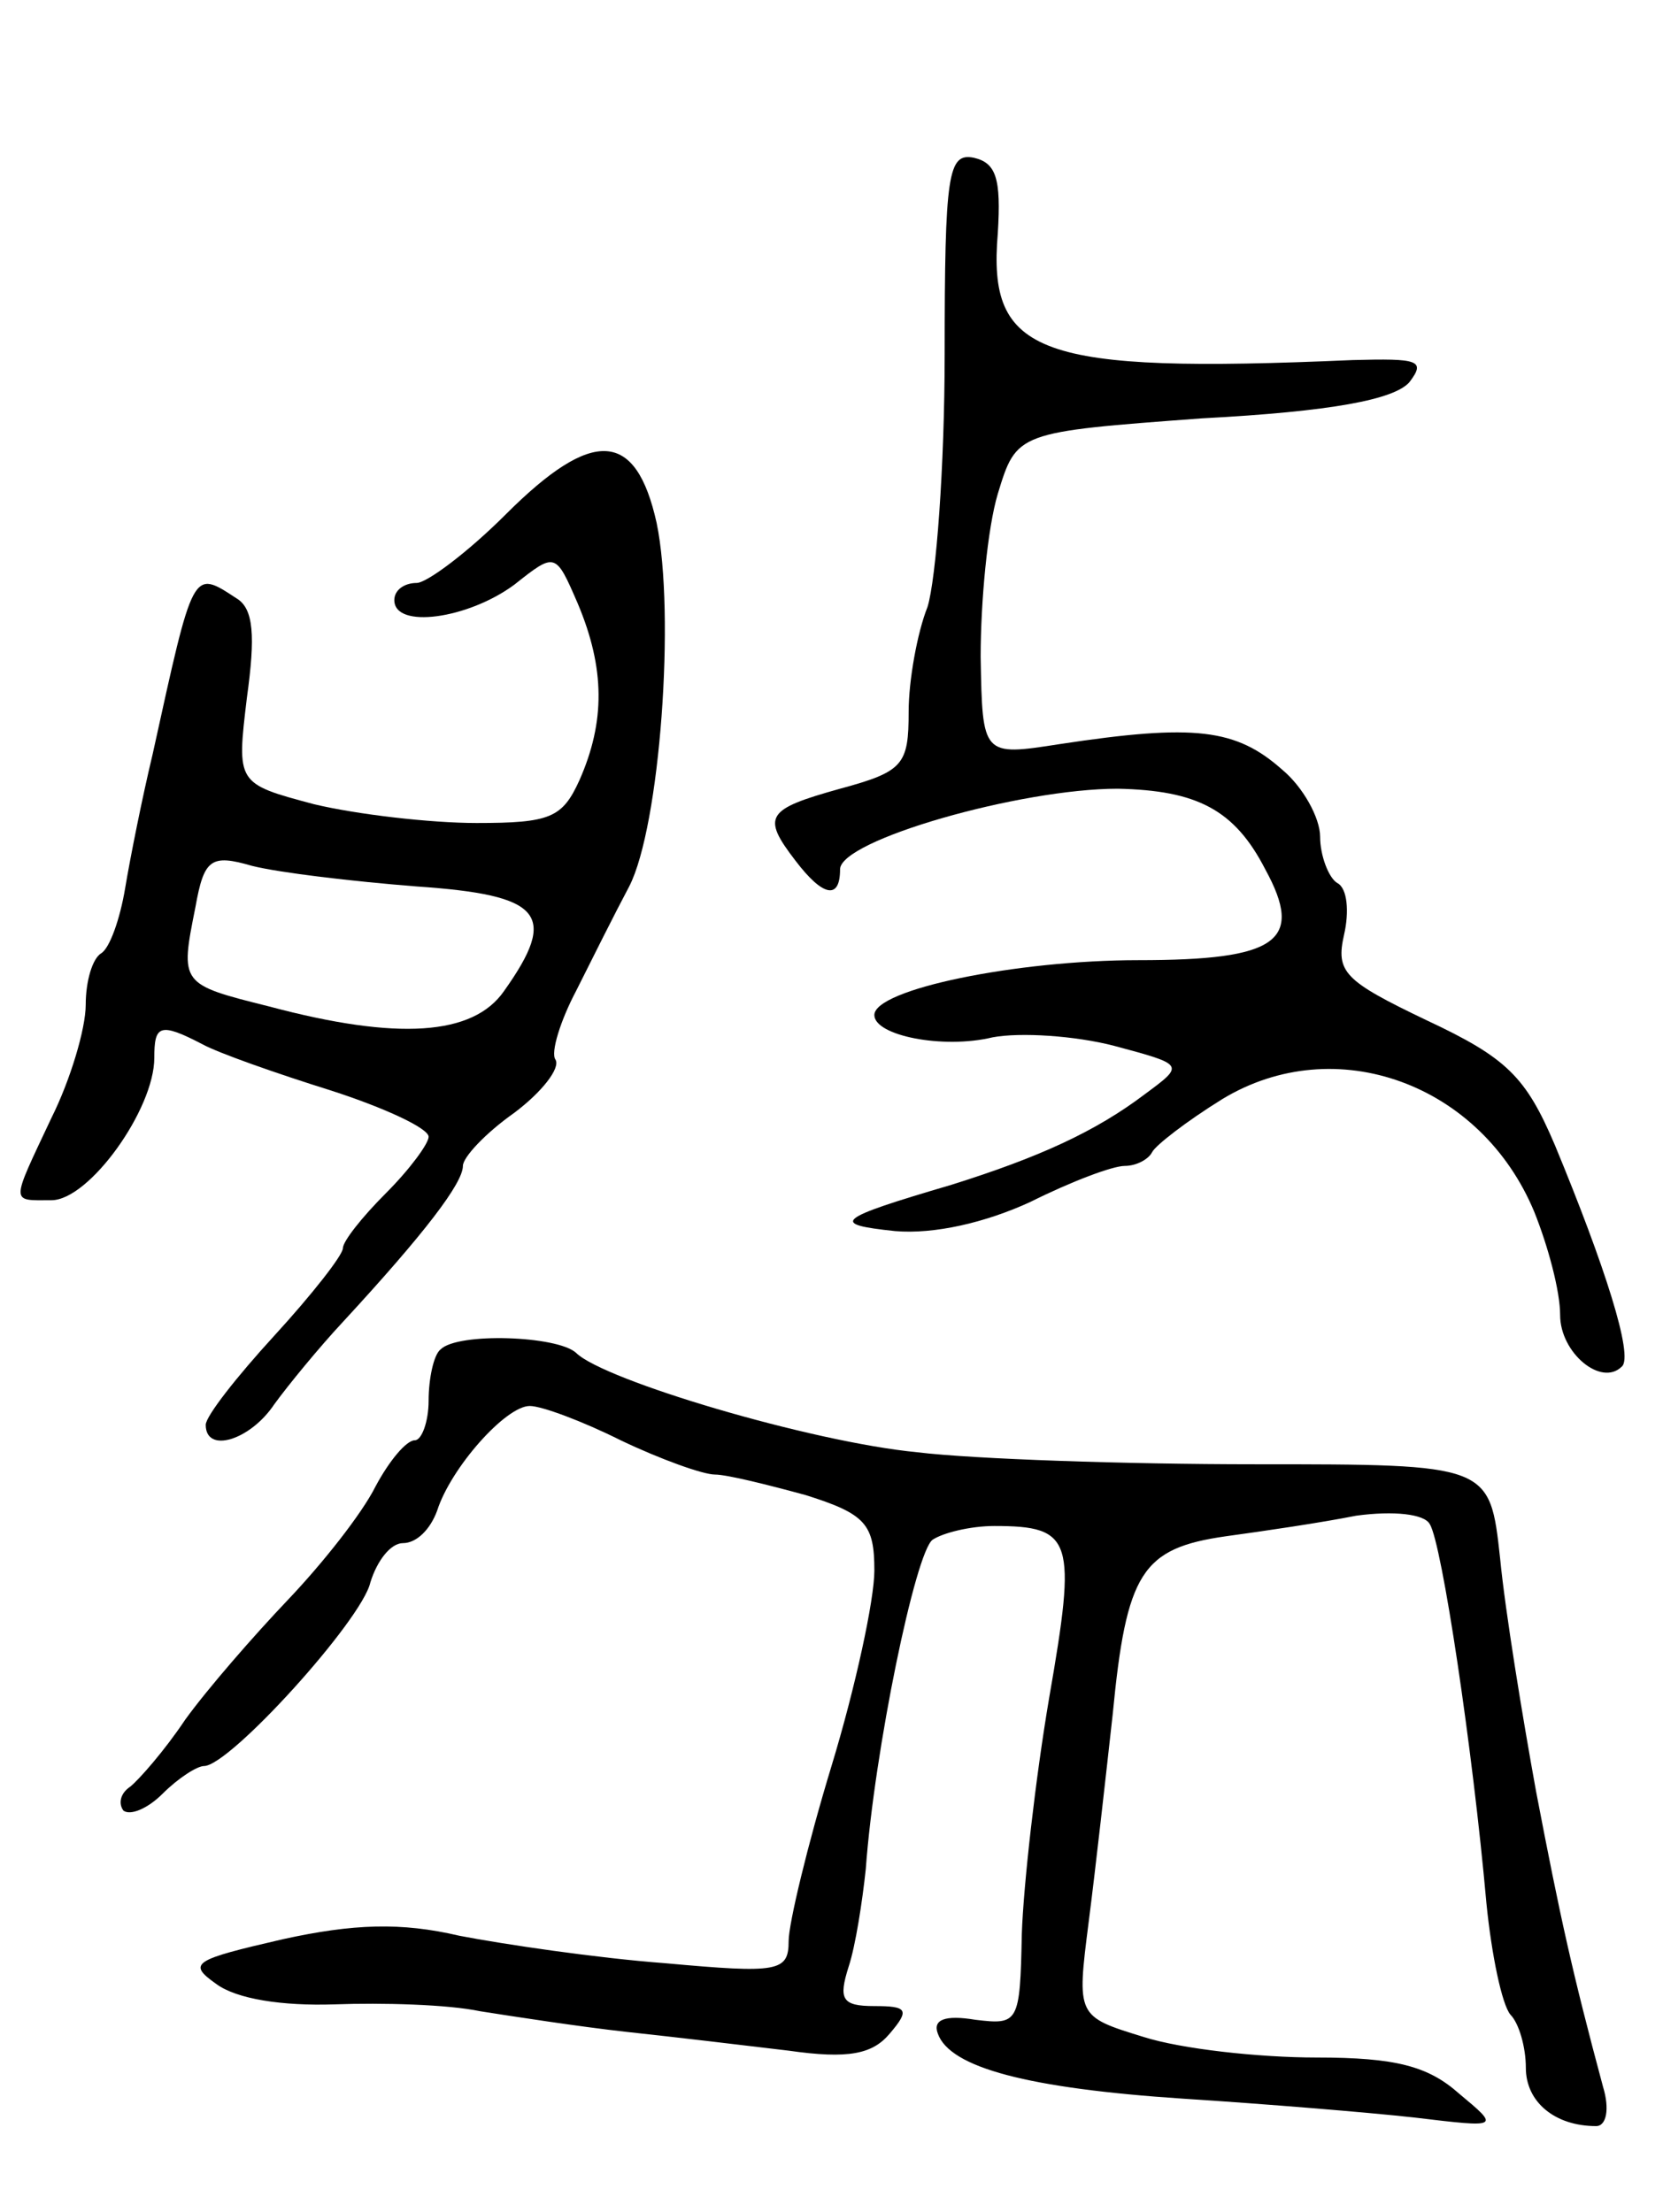 <svg version="1.0" xmlns="http://www.w3.org/2000/svg"
 width="97pt" height="129pt" viewBox="0 0 97 129"
 preserveAspectRatio="xMidYMid meet">
<g transform="translate(0,129) scale(0.1,-0.1)"
fill="#000000" stroke="none">
<path d="M551 1083 c0 -65 -5 -131 -10 -147 -6 -15 -11 -43 -11 -61 0 -31 -3
-35 -40 -45 -43 -12 -46 -16 -26 -42 16 -21 26 -23 26 -5 0 17 105 47 162 47
46 -1 68 -12 86 -47 23 -42 7 -53 -74 -53 -71 0 -154 -17 -154 -32 0 -12 40
-20 69 -13 16 3 48 1 71 -5 41 -11 41 -11 18 -28 -29 -22 -62 -37 -113 -53
-68 -20 -71 -23 -33 -27 23 -2 53 5 79 17 24 12 48 21 55 21 7 0 14 4 16 8 2
4 20 18 41 31 66 40 151 9 182 -66 8 -20 15 -46 15 -60 0 -22 24 -42 36 -30 7
6 -10 59 -39 129 -17 40 -28 51 -75 73 -48 23 -53 28 -48 50 3 13 2 27 -4 30
-5 3 -10 16 -10 27 0 11 -10 29 -22 39 -27 24 -51 27 -130 15 -45 -7 -45 -7
-46 51 0 32 4 75 10 95 11 36 11 36 119 44 76 4 112 11 121 21 10 13 5 14 -33
13 -184 -8 -213 3 -207 74 2 32 -1 41 -14 44 -15 3 -17 -9 -17 -115z"/>
<path d="M295 990 c-22 -22 -46 -40 -52 -40 -7 0 -13 -4 -13 -10 0 -17 43 -11
70 9 24 19 24 19 37 -11 16 -38 16 -69 1 -103 -10 -22 -17 -25 -60 -25 -27 0
-70 5 -95 11 -45 12 -45 12 -39 62 5 36 4 52 -6 58 -26 17 -25 18 -49 -91 -6
-25 -13 -60 -16 -78 -3 -18 -9 -35 -14 -38 -5 -3 -9 -16 -9 -30 0 -14 -9 -44
-20 -66 -24 -51 -24 -48 0 -48 22 0 60 53 60 83 0 19 3 21 28 8 9 -5 43 -17
75 -27 31 -10 57 -22 57 -27 0 -4 -11 -19 -25 -33 -14 -14 -25 -28 -25 -32 0
-4 -18 -27 -40 -51 -22 -24 -40 -47 -40 -52 0 -17 26 -9 40 12 8 11 26 33 40
48 48 52 70 81 70 91 0 5 13 19 30 31 16 12 27 26 24 31 -3 4 3 23 12 40 9 18
23 46 31 61 18 35 27 159 16 212 -12 54 -37 56 -88 5z m-52 -217 c73 -5 83
-16 51 -61 -18 -26 -62 -29 -137 -9 -52 13 -52 13 -43 58 5 28 9 31 33 24 16
-4 58 -9 96 -12z"/>
<path d="M257 503 c-4 -3 -7 -17 -7 -30 0 -12 -4 -23 -8 -23 -5 0 -15 -12 -23
-27 -8 -16 -31 -45 -51 -66 -20 -21 -47 -52 -60 -70 -12 -18 -27 -35 -32 -39
-6 -4 -7 -10 -4 -14 4 -3 14 1 23 10 9 9 20 16 24 16 15 0 92 85 97 107 4 13
12 23 19 23 8 0 16 8 20 19 8 25 40 61 54 61 7 0 31 -9 53 -20 23 -11 48 -20
55 -20 7 0 31 -6 53 -12 35 -11 40 -17 40 -44 0 -17 -11 -68 -25 -114 -14 -46
-25 -92 -25 -102 0 -18 -6 -19 -72 -13 -40 3 -94 11 -120 16 -34 8 -62 7 -103
-2 -52 -12 -56 -14 -39 -26 12 -9 39 -13 69 -12 28 1 66 0 85 -4 19 -3 58 -9
85 -12 28 -3 70 -8 95 -11 35 -5 49 -2 59 10 12 14 10 16 -9 16 -19 0 -21 4
-15 23 4 12 8 38 10 57 5 69 29 185 39 192 6 4 22 8 36 8 46 0 48 -8 32 -100
-8 -47 -15 -109 -16 -138 -1 -52 -2 -53 -27 -50 -18 3 -25 0 -22 -8 7 -20 53
-32 143 -38 47 -3 108 -8 135 -11 50 -6 50 -6 26 14 -18 16 -37 21 -83 21 -34
0 -79 5 -101 12 -39 12 -39 12 -32 67 4 31 10 85 14 121 8 83 17 97 66 104 22
3 56 8 76 12 22 3 40 1 43 -5 7 -11 25 -131 33 -221 3 -30 9 -59 14 -65 5 -5
9 -19 9 -31 0 -20 17 -34 41 -34 6 0 8 10 4 23 -18 67 -25 99 -39 172 -8 44
-18 105 -21 136 -6 55 -6 55 -143 55 -75 0 -164 3 -197 7 -62 6 -183 42 -199
58 -11 10 -69 12 -79 2z"/>
</g>
</svg>
